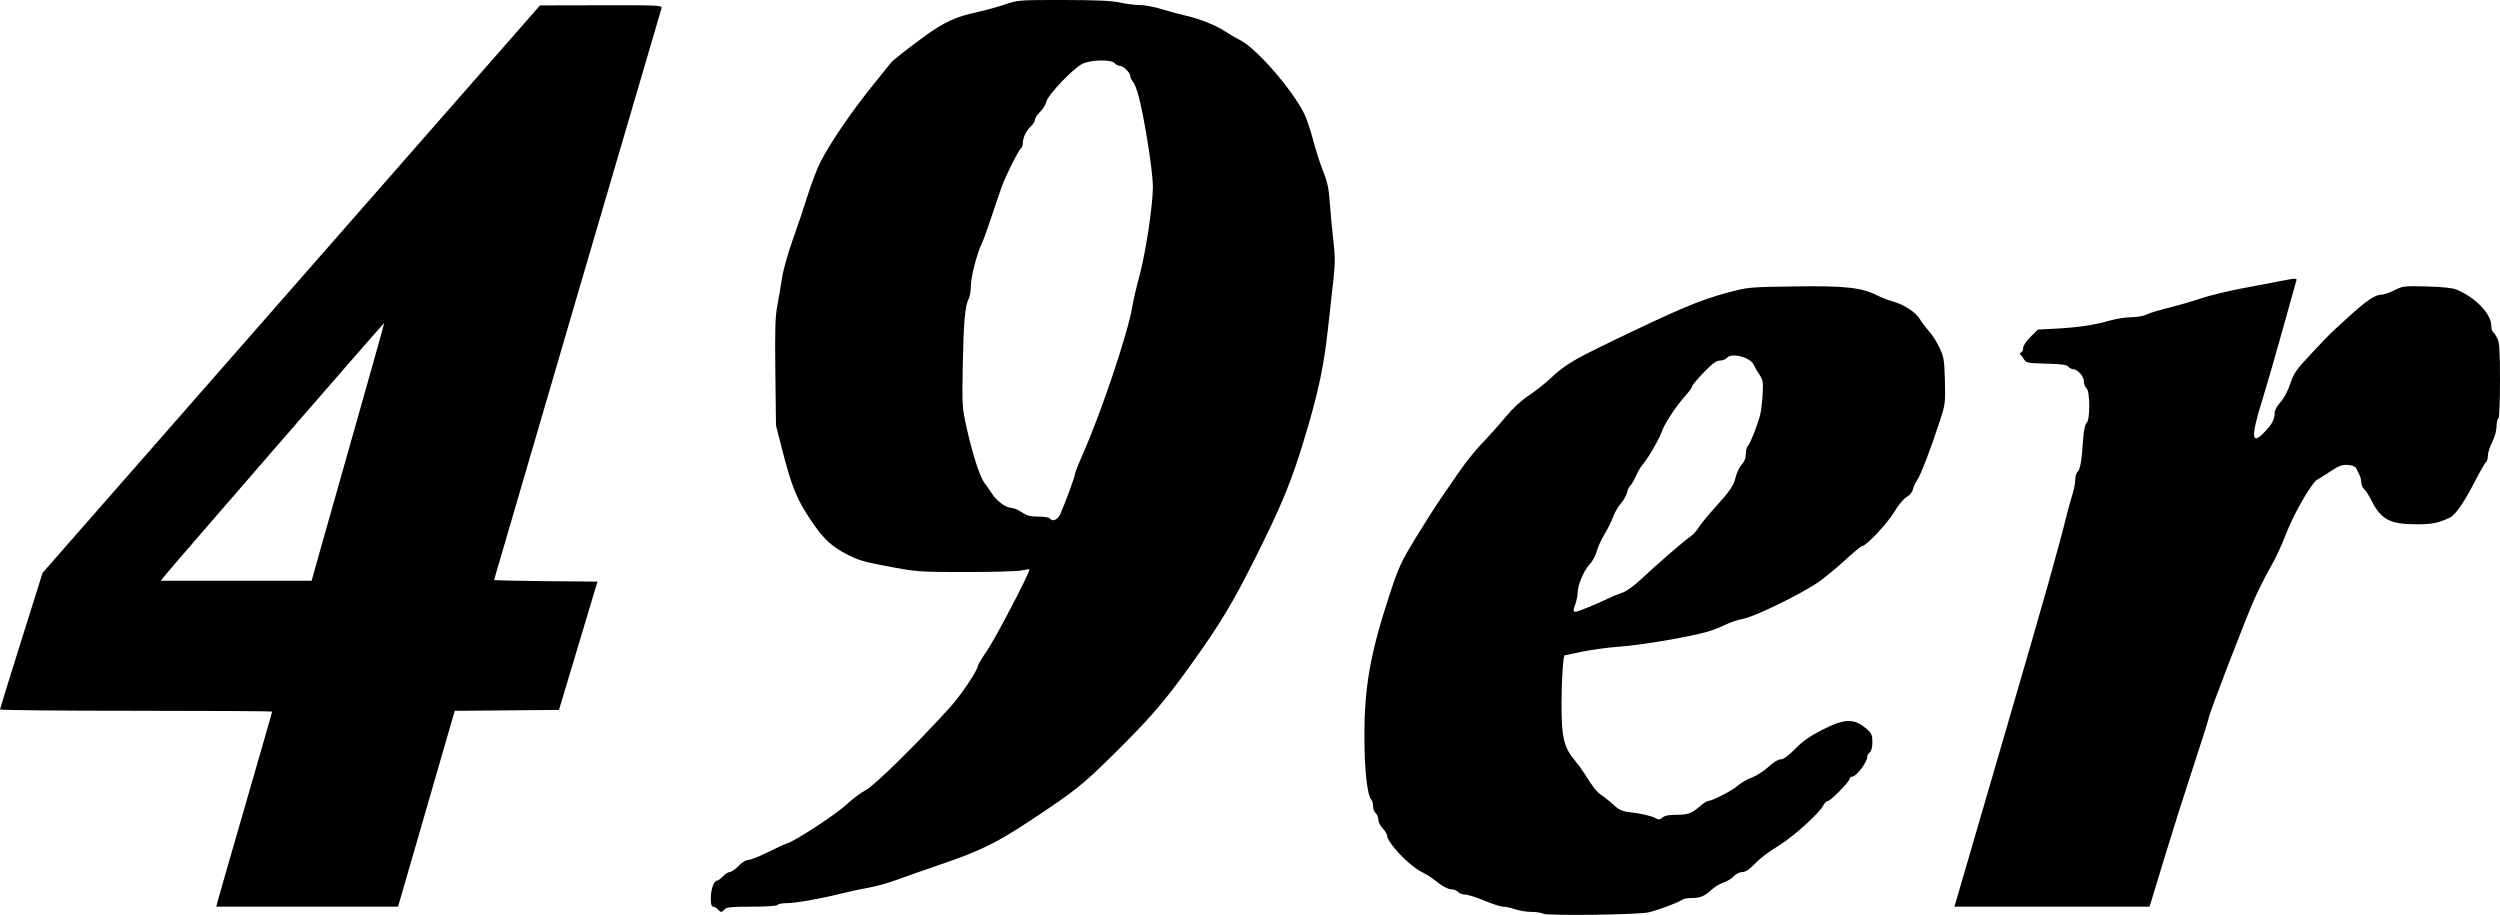 <?xml version="1.0" encoding="UTF-8" standalone="no"?>
<!-- Generator: Adobe Illustrator 10.0, SVG Export Plug-In . SVG Version: 3.0.0 Build 76)  -->

<svg
   xmlns:ns0="http://ns.adobe.com/SaveForWeb/1.0/"
   xmlns:ns="http://ns.adobe.com/Variables/1.0/"
   xmlns:i="http://ns.adobe.com/AdobeIllustrator/10.0/"
   xmlns:dc="http://purl.org/dc/elements/1.1/"
   xmlns:cc="http://creativecommons.org/ns#"
   xmlns:rdf="http://www.w3.org/1999/02/22-rdf-syntax-ns#"
   xmlns:svg="http://www.w3.org/2000/svg"
   xmlns="http://www.w3.org/2000/svg"
   xmlns:sodipodi="http://sodipodi.sourceforge.net/DTD/sodipodi-0.dtd"
   xmlns:inkscape="http://www.inkscape.org/namespaces/inkscape"
   i:viewOrigin="157.2441 604.2559"
   i:rulerOrigin="0 0"
   i:pageBounds="0 850.3936 850.3936 0"
   width="1441.972"
   height="527.696"
   viewBox="0 0 1441.972 527.696"
   overflow="visible"
   enable-background="new 0 0 535.5 358.5"
   xml:space="preserve"
   id="svg2"
   version="1.1"
   inkscape:version="0.48.4 r"
   sodipodi:docname="49er.svg"
   style="overflow:visible"><defs
     id="defs29"><clipPath
       id="XMLID_2_"><path
         d="M 0,0 H 535.5 V 358.5 H 0 V 0 z"
         id="use15"
         inkscape:connector-curvature="0" /></clipPath><clipPath
       id="clipPath3102"><path
         d="M 0,0 H 535.5 V 358.5 H 0 V 0 z"
         id="use3104"
         inkscape:connector-curvature="0" /></clipPath><clipPath
       id="clipPath3106"><path
         d="M 0,0 H 535.5 V 358.5 H 0 V 0 z"
         id="use3108"
         inkscape:connector-curvature="0" /></clipPath><clipPath
       id="clipPath3110"><path
         d="M 0,0 H 535.5 V 358.5 H 0 V 0 z"
         id="use3112"
         inkscape:connector-curvature="0" /></clipPath><clipPath
       id="clipPath3114"><path
         d="M 0,0 H 535.5 V 358.5 H 0 V 0 z"
         id="use3116"
         inkscape:connector-curvature="0" /></clipPath></defs><sodipodi:namedview
     pagecolor="#ffffff"
     bordercolor="#666666"
     borderopacity="1"
     objecttolerance="10"
     gridtolerance="10"
     guidetolerance="10"
     inkscape:pageopacity="0"
     inkscape:pageshadow="2"
     inkscape:window-width="1920"
     inkscape:window-height="1005"
     id="namedview27"
     showgrid="false"
     fit-margin-top="0"
     fit-margin-left="0"
     fit-margin-right="0"
     fit-margin-bottom="0"
     inkscape:zoom="0.801"
     inkscape:cx="718"
     inkscape:cy="281"
     inkscape:window-x="-9"
     inkscape:window-y="-9"
     inkscape:window-maximized="1"
     inkscape:current-layer="svg2" /><path
     style="fill:#000000"
     d="m 889.972,526.987 c -0.825,-0.543 -3.806,-0.993 -6.624,-1.002 -2.818,-0.008 -7.037,-0.69 -9.376,-1.515 -2.338,-0.825 -5.446,-1.5 -6.906,-1.5 -1.46,0 -6.389,-1.575 -10.953,-3.5 -4.564,-1.925 -9.558,-3.5 -11.097,-3.5 -1.539,0 -3.359,-0.675 -4.043,-1.5 -0.685,-0.825 -2.333,-1.5 -3.663,-1.5 -2.249,0 -6.039,-2.142 -10.837,-6.124 -1.1,-0.913 -4.253,-2.823 -7.007,-4.246 -7.229,-3.733 -19.493,-16.868 -19.493,-20.877 0,-0.701 -1.125,-2.487 -2.5,-3.97 -1.375,-1.483 -2.5,-3.786 -2.5,-5.117 0,-1.332 -0.675,-2.981 -1.5,-3.666 -0.825,-0.685 -1.5,-2.45 -1.5,-3.922 0,-1.473 -0.405,-3.105 -0.901,-3.628 -2.476,-2.612 -4.099,-17.192 -4.099,-36.832 0,-28.751 3.438,-47.974 14.689,-82.118 5.071,-15.391 6.497,-18.467 15.067,-32.5 5.206,-8.525 11.657,-18.65 14.335,-22.5 2.678,-3.85 7.641,-11.05 11.029,-16 3.388,-4.95 9.213,-12.15 12.943,-16 3.731,-3.85 9.696,-10.528 13.256,-14.841 4.056,-4.913 9.032,-9.541 13.327,-12.395 3.77,-2.505 9.329,-6.875 12.354,-9.712 8.05,-7.55 12.979,-10.627 31.151,-19.45 42.2,-20.489 55.054,-25.948 71.349,-30.299 11.83,-3.159 12.378,-3.209 38.718,-3.576 29.193,-0.407 38.605,0.634 47.798,5.285 2.484,1.257 6.534,2.819 9,3.471 6.079,1.608 13.079,6.216 15.394,10.134 1.048,1.775 3.407,4.888 5.241,6.918 1.834,2.03 4.575,6.34 6.092,9.578 2.497,5.33 2.788,7.141 3.085,19.151 0.313,12.672 0.185,13.699 -2.872,23 -5.49,16.706 -11.219,31.64 -13.055,34.033 -0.969,1.263 -2.049,3.599 -2.398,5.19 -0.392,1.787 -1.853,3.616 -3.819,4.783 -1.849,1.098 -4.79,4.65 -7.016,8.475 -3.663,6.295 -16.298,19.755 -18.544,19.755 -0.589,0 -4.862,3.487 -9.495,7.75 -4.634,4.263 -11.343,9.858 -14.91,12.435 -9.229,6.668 -37.114,20.417 -43.987,21.687 -3.094,0.572 -7.787,2.13 -10.429,3.463 -2.642,1.333 -7.278,3.148 -10.303,4.033 -10.097,2.955 -38.358,7.774 -50.5,8.611 -6.6,0.455 -16.437,1.771 -21.86,2.924 -5.423,1.153 -9.981,2.097 -10.13,2.097 -0.834,0 -1.788,14.491 -1.811,27.5 -0.035,20.069 1.289,25.612 8.015,33.548 1.532,1.808 3.686,4.735 4.786,6.504 5.103,8.204 7.701,11.526 10.247,13.1 1.514,0.936 4.553,3.381 6.753,5.433 3.022,2.818 5.1,3.858 8.5,4.25 7.254,0.838 13.329,2.204 15.833,3.56 1.951,1.057 2.619,1.005 4.079,-0.316 1.198,-1.084 3.702,-1.58 7.983,-1.58 6.759,0 8.863,-0.779 13.89,-5.147 1.807,-1.569 3.832,-2.854 4.5,-2.854 2.343,-0.002 14.245,-6.155 17.215,-8.901 1.65,-1.525 5.237,-3.597 7.972,-4.603 2.735,-1.006 7.056,-3.78 9.604,-6.163 2.831,-2.648 5.576,-4.333 7.059,-4.333 1.65,0 4.339,-1.949 8.396,-6.084 4.401,-4.486 8.525,-7.375 15.7,-11 13.283,-6.71 18.428,-6.706 26.018,0.021 2.263,2.005 2.75,3.268 2.75,7.128 0,2.949 -0.557,5.153 -1.5,5.935 -0.825,0.685 -1.5,1.871 -1.5,2.636 0,3.094 -6.322,11.364 -8.687,11.364 -0.722,0 -1.313,0.483 -1.313,1.074 0,1.582 -11.081,12.926 -12.627,12.926 -0.727,0 -1.974,1.238 -2.771,2.75 -2.333,4.429 -16.825,17.525 -25.174,22.75 -7.299,4.567 -11.142,7.51 -14.881,11.394 -2.657,2.759 -4.813,4.106 -6.576,4.106 -1.496,0 -3.62,1.061 -4.944,2.471 -1.277,1.359 -3.943,2.987 -5.924,3.619 -1.982,0.631 -4.953,2.39 -6.603,3.909 -4.28,3.94 -6.771,5.001 -11.734,5.001 -2.401,0 -4.793,0.421 -5.316,0.935 -1.271,1.25 -13.827,5.972 -19.45,7.314 -5.931,1.416 -58.999,2.084 -61,0.768 z m 26.538,-176.892 c 3.871,-1.578 8.821,-3.765 11,-4.861 2.179,-1.096 5.762,-2.562 7.962,-3.257 2.449,-0.774 6.746,-3.831 11.082,-7.885 9.387,-8.778 24.132,-21.566 28.1,-24.372 1.75,-1.237 3.978,-3.6 4.952,-5.25 0.973,-1.65 4.492,-6.027 7.818,-9.728 10.766,-11.975 12.399,-14.292 13.619,-19.322 0.66,-2.723 2.264,-6.1 3.565,-7.505 1.548,-1.672 2.364,-3.762 2.364,-6.05 0,-1.922 0.541,-4.036 1.202,-4.698 1.346,-1.346 5.394,-11.574 7.004,-17.698 0.579,-2.2 1.249,-7.605 1.49,-12.012 0.392,-7.18 0.192,-8.374 -1.927,-11.5 -1.301,-1.918 -2.666,-4.273 -3.033,-5.232 -1.755,-4.584 -12.95,-7.611 -15.735,-4.256 -0.685,0.825 -2.466,1.5 -3.958,1.5 -2.046,0 -4.354,1.699 -9.377,6.903 -3.665,3.797 -6.664,7.407 -6.664,8.022 0,0.616 -1.728,3.022 -3.839,5.347 -5.336,5.877 -11.99,15.992 -13.691,20.813 -1.594,4.517 -7.729,15.084 -10.981,18.914 -1.168,1.375 -2.95,4.415 -3.96,6.756 -1.01,2.341 -2.414,4.734 -3.119,5.319 -0.705,0.585 -1.578,2.416 -1.941,4.069 -0.363,1.653 -1.969,4.496 -3.569,6.318 -1.6,1.822 -3.595,5.276 -4.434,7.676 -0.839,2.4 -3.042,6.838 -4.895,9.863 -1.854,3.025 -3.903,7.525 -4.555,10 -0.652,2.475 -2.511,5.886 -4.132,7.58 -3.297,3.446 -6.884,11.942 -6.884,16.305 0,1.575 -0.655,4.72 -1.456,6.989 -1.781,5.047 -1.448,5.099 7.994,1.251 z M 413.972,524.47 c -0.685,-0.825 -1.865,-1.5 -2.622,-1.5 -0.979,0 -1.378,-1.39 -1.378,-4.801 0,-5.091 1.785,-10.179 3.576,-10.192 0.592,-0.004 2.133,-1.133 3.424,-2.508 1.292,-1.375 3.082,-2.5 3.978,-2.5 0.896,0 3.156,-1.575 5.022,-3.5 1.96,-2.023 4.373,-3.5 5.716,-3.5 1.278,0 6.252,-1.966 11.054,-4.368 4.802,-2.402 9.855,-4.71 11.23,-5.128 4.886,-1.485 28.595,-17.013 34.5,-22.595 3.3,-3.119 8.25,-6.814 11,-8.21 4.788,-2.43 30.351,-27.585 48.628,-47.851 6.21,-6.885 15.872,-21.293 15.872,-23.666 0,-0.585 2.443,-4.631 5.428,-8.99 4.973,-7.261 25.135,-45.962 24.352,-46.745 -0.185,-0.185 -2.124,0.077 -4.309,0.584 -2.185,0.506 -16.473,0.932 -31.753,0.945 -25.505,0.022 -28.905,-0.184 -41.5,-2.508 -17.166,-3.167 -20.458,-4.054 -26.703,-7.193 -9.86,-4.956 -14.383,-9.143 -21.781,-20.161 -8.063,-12.008 -11.043,-19.301 -16.393,-40.115 l -3.727,-14.5 -0.373,-30.753 c -0.299,-24.617 -0.07,-32.299 1.146,-38.5 0.835,-4.261 2.037,-11.347 2.671,-15.747 0.634,-4.4 3.407,-14.3 6.162,-22 2.755,-7.7 6.692,-19.4 8.749,-26 2.057,-6.6 5.333,-15.15 7.281,-19 5.426,-10.723 17.559,-28.571 29.48,-43.364 5.923,-7.35 10.994,-13.657 11.269,-14.014 1.078,-1.4 10.962,-9.134 20,-15.648 10.829,-7.805 17.361,-10.764 29.775,-13.488 4.799,-1.053 12.067,-3.055 16.15,-4.45 7.216,-2.465 8.16,-2.535 33.5,-2.501 18.796,0.025 27.889,0.434 32.575,1.465 3.575,0.786 8.839,1.446 11.698,1.465 2.859,0.019 8.709,1.142 13,2.496 4.291,1.353 10.277,2.983 13.302,3.621 7.302,1.541 17.553,5.62 22.5,8.954 2.2,1.482 6.25,3.847 9,5.254 9.356,4.788 29.735,28.208 36.729,42.21 1.374,2.75 3.734,9.725 5.244,15.5 1.511,5.775 4.117,13.875 5.791,18 2.388,5.884 3.203,9.763 3.78,18 0.404,5.775 1.325,15.562 2.046,21.75 1.069,9.175 1.076,13.325 0.042,22.5 -0.698,6.188 -2.107,18.9 -3.131,28.25 -2.365,21.591 -5.387,35.95 -12.84,61 -7.763,26.095 -13.46,40.117 -28.561,70.301 -13.729,27.442 -20.498,38.677 -38.073,63.199 -14.869,20.746 -23.101,30.27 -44.203,51.137 -17.84,17.642 -22.32,21.205 -48.097,38.25 -19.23,12.717 -29.166,17.6 -50.727,24.93 -8.8,2.992 -20.275,7.024 -25.5,8.96 -5.225,1.936 -12.65,4.043 -16.5,4.681 -3.85,0.639 -11.275,2.231 -16.5,3.539 -12.107,3.031 -26.306,5.495 -31.691,5.499 -2.305,0.002 -4.469,0.453 -4.809,1.003 -0.365,0.591 -6.47,1 -14.937,1 -11.508,0 -14.563,0.294 -15.563,1.5 -0.685,0.825 -1.585,1.5 -2,1.5 -0.415,0 -1.315,-0.675 -2,-1.5 z m 197.493,-227.75 c 2.811,-6.252 8.507,-21.719 8.507,-23.1 0,-0.766 2.076,-6.063 4.613,-11.772 10.443,-23.494 25.977,-69.69 28.418,-84.509 0.622,-3.778 2.423,-11.595 4.002,-17.37 3.731,-13.648 7.968,-41.351 7.964,-52.069 -0.002,-5.049 -1.408,-16.655 -3.504,-28.931 -3.469,-20.314 -5.696,-29.031 -8.197,-32.079 -0.712,-0.868 -1.295,-2.189 -1.295,-2.936 0,-1.97 -4.061,-5.986 -6.052,-5.986 -0.937,0 -2.263,-0.675 -2.948,-1.5 -1.9,-2.29 -14.052,-2.028 -18.79,0.405 -5.421,2.784 -19.799,17.912 -20.628,21.704 -0.374,1.71 -2.008,4.382 -3.631,5.937 -1.623,1.555 -2.951,3.574 -2.951,4.486 0,0.912 -0.946,2.514 -2.102,3.561 -2.798,2.532 -4.898,6.733 -4.898,9.799 0,1.37 -0.462,2.776 -1.027,3.125 -1.317,0.814 -8.672,15.421 -11.06,21.965 -1.007,2.76 -3.69,10.643 -5.962,17.518 -2.272,6.875 -4.811,13.85 -5.643,15.5 -2.706,5.37 -6.309,19.409 -6.309,24.581 0,2.778 -0.543,6.034 -1.207,7.235 -2.116,3.829 -2.991,13.556 -3.447,38.345 -0.429,23.312 -0.352,24.576 2.198,36 3.478,15.58 7.683,28.549 10.387,32.031 1.2,1.545 3.179,4.373 4.398,6.285 2.624,4.114 8.071,8.024 11.178,8.024 1.217,0 3.87,1.125 5.897,2.5 2.899,1.968 4.94,2.5 9.581,2.5 3.243,0 6.175,0.45 6.515,1 1.34,2.168 4.549,0.963 5.993,-2.25 z m -486.031,223.5 c 0.374,-1.512 7.623,-26.715 16.108,-56.006 8.486,-29.291 15.429,-53.478 15.429,-53.75 0,-0.272 -35.325,-0.494 -78.5,-0.494 -43.175,0 -78.487,-0.338 -78.472,-0.75 C 0.016,408.807 5.546,390.911 12.29,369.45 L 24.551,330.43 168.012,166.772 311.472,3.113 l 35.317,-0.072 c 33.192,-0.067 35.285,0.034 34.78,1.678 -2.124,6.922 -96.598,329.469 -96.598,329.799 0,0.232 13.42,0.54 29.823,0.686 l 29.823,0.265 -11.098,37 -11.098,37 -30.069,0.264 -30.069,0.264 -14.24,49.236 c -7.832,27.08 -15.192,52.498 -16.356,56.486 l -2.116,7.25 -52.408,0 -52.408,0 0.68,-2.75 z m 59.425,-203.5 c 2.816,-10.037 12.28,-43.45 21.031,-74.25 8.751,-30.8 15.826,-56.086 15.722,-56.191 -0.216,-0.218 -124.182,142.588 -126.974,146.272 l -1.833,2.419 43.467,0 43.467,0 5.12,-18.25 z m 970.798,109 c 25.167,-86.337 31.09,-107.301 36.802,-130.25 0.821,-3.3 2.173,-8.085 3.003,-10.634 0.83,-2.549 1.51,-6.206 1.51,-8.128 0,-1.921 0.633,-4.019 1.407,-4.661 1.47,-1.22 2.325,-6.349 3.213,-19.267 0.336,-4.884 1.049,-8.121 1.954,-8.872 2.076,-1.723 2.015,-18.205 -0.074,-19.938 -0.825,-0.685 -1.5,-2.461 -1.5,-3.948 0,-2.923 -3.625,-7.052 -6.192,-7.052 -0.86,0 -2.112,-0.661 -2.782,-1.469 -0.916,-1.103 -4.093,-1.539 -12.766,-1.75 -10.349,-0.252 -11.661,-0.488 -12.653,-2.281 -0.609,-1.1 -1.557,-2.372 -2.107,-2.826 -0.648,-0.535 -0.56,-1.005 0.25,-1.333 0.688,-0.279 1.25,-1.501 1.25,-2.716 0,-1.281 1.785,-3.95 4.25,-6.355 l 4.25,-4.146 9.5,-0.487 c 13.141,-0.673 23.261,-2.144 31.478,-4.574 3.838,-1.135 9.598,-2.064 12.8,-2.064 3.23,0 7.118,-0.671 8.734,-1.506 1.602,-0.829 7.317,-2.586 12.7,-3.905 5.383,-1.319 13.837,-3.762 18.787,-5.429 4.95,-1.667 15.3,-4.211 23,-5.654 7.7,-1.443 18.174,-3.439 23.276,-4.435 8.482,-1.656 9.232,-1.671 8.758,-0.177 -0.285,0.899 -3.89,13.778 -8.01,28.62 -4.12,14.843 -9.317,32.836 -11.547,39.986 -6.787,21.756 -6.465,26.771 1.202,18.75 4.362,-4.564 5.821,-7.273 5.821,-10.813 0,-1.655 1.3,-4.134 3.372,-6.427 2.006,-2.221 4.299,-6.524 5.659,-10.621 2.007,-6.048 3.432,-8.109 11.675,-16.888 11.634,-12.391 9.976,-10.747 21.4,-21.206 10.697,-9.793 15.832,-13.294 19.496,-13.294 1.355,0 4.73,-1.148 7.5,-2.552 4.804,-2.434 5.667,-2.535 18.717,-2.19 9.022,0.239 14.873,0.861 17.181,1.829 10.924,4.58 20,14.037 20,20.84 0,1.625 0.421,3.215 0.937,3.533 0.515,0.318 1.64,1.989 2.5,3.713 1.271,2.547 1.563,7.119 1.563,24.421 0,13.113 -0.384,21.525 -1,21.905 -0.55,0.34 -1,2.406 -1,4.592 0,2.257 -1.08,6.106 -2.5,8.908 -1.375,2.713 -2.5,6.272 -2.5,7.908 0,1.636 -0.464,3.261 -1.031,3.611 -0.567,0.35 -3.497,5.439 -6.512,11.309 -6.365,12.394 -11.125,19.206 -14.537,20.808 -6.785,3.184 -10.011,3.815 -19.42,3.795 -14.918,-0.031 -20.079,-2.759 -25.519,-13.49 -1.55,-3.058 -3.53,-6.151 -4.4,-6.872 -0.87,-0.722 -1.582,-2.389 -1.582,-3.704 0,-1.315 -0.52,-3.398 -1.155,-4.628 -0.635,-1.23 -1.469,-2.911 -1.852,-3.736 -0.408,-0.878 -2.355,-1.624 -4.698,-1.8 -3.263,-0.245 -5.091,0.419 -9.898,3.598 -3.243,2.144 -6.797,4.372 -7.897,4.952 -3.124,1.646 -14.011,20.703 -18.058,31.609 -2.012,5.422 -5.809,13.584 -8.439,18.137 -2.63,4.553 -6.873,12.903 -9.429,18.555 -4.994,11.043 -26.574,67.136 -26.574,69.075 0,0.644 -4.021,13.366 -8.937,28.272 -4.915,14.906 -12.136,37.677 -16.047,50.602 -3.911,12.925 -7.575,24.962 -8.141,26.75 l -1.03,3.25 -56.254,0 -56.254,0 28.348,-97.25 z"
     id="path3246"
     inkscape:connector-curvature="0"
     inkscape:export-xdpi="72"
     inkscape:export-ydpi="72" /></svg>